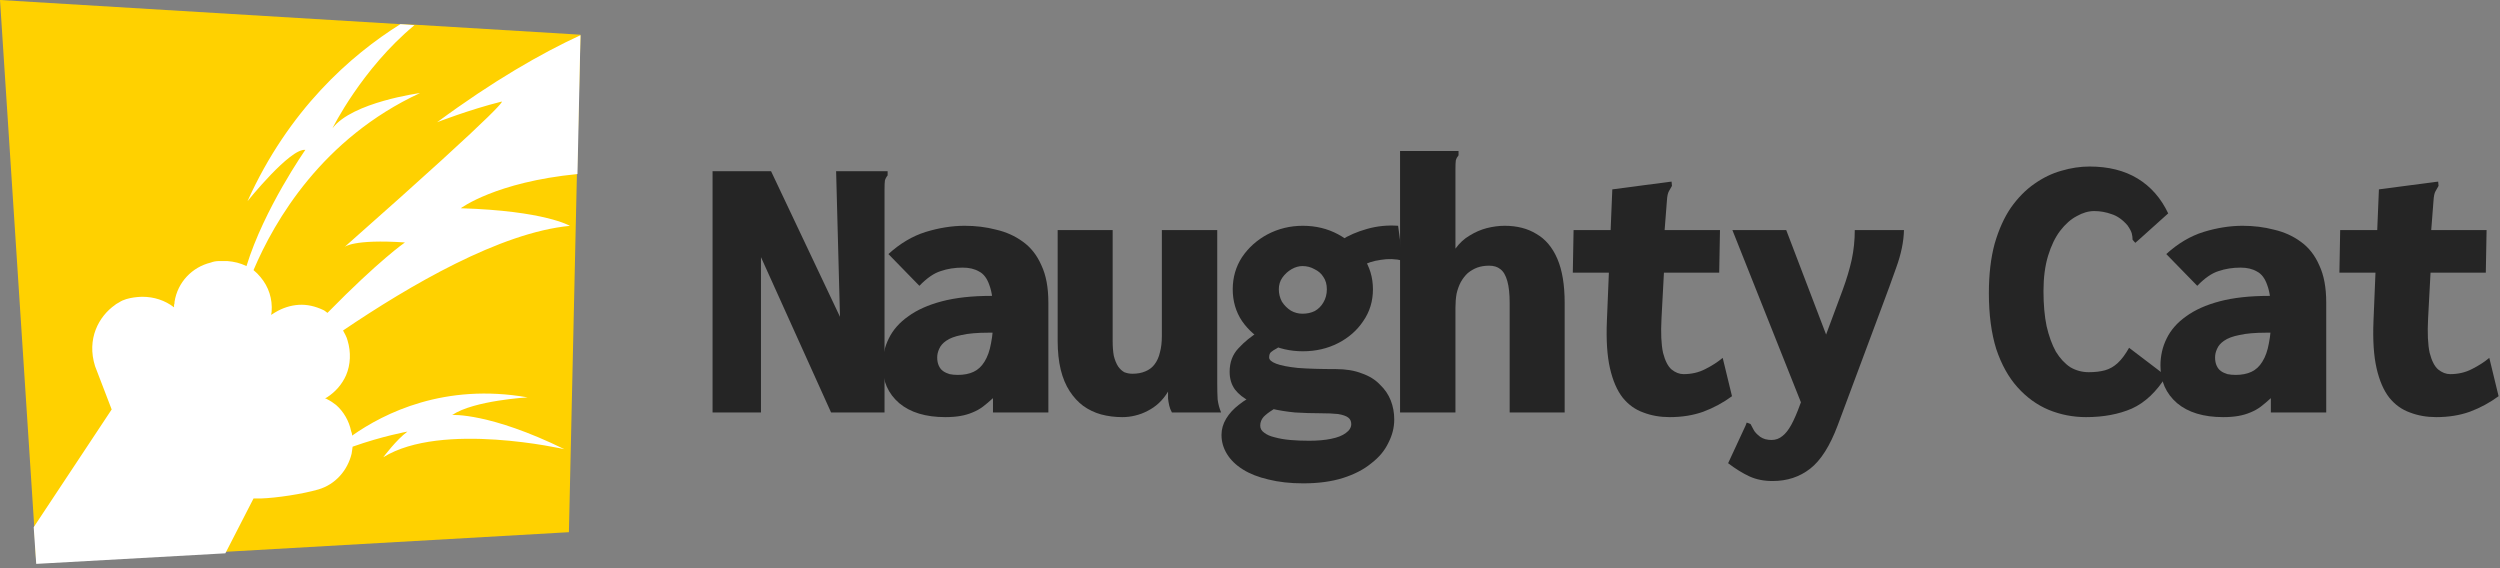 <svg width="497" height="113" viewBox="0 0 497 113" fill="none" xmlns="http://www.w3.org/2000/svg">
<rect x="0" y="0" width="497" height="113" fill="#808080" stroke="none"/>
<path d="M82.3 4.9L79.5 4.8L0 0L6.8 104.6L7.2 111.8L44.8 109.7L113.1 105.8L114.7 34.2L115.4 7V6.9L82.3 4.9Z" fill="#FFD100"/>
<path d="M115.4 7C107.6 10.6 98 16.1 86.9 24.3C86.9 24.3 93.3 21.8 99.7 20.2C99.7 20.2 102.8 18.8 68.5 49.1C68.5 49.1 70.2 47.5 80.5 48.2C80.5 48.2 75.4 51.7 65.1 62.2C64.8 62 64.5 61.7 64.2 61.6C62.7 60.9 61.1 60.5 59.4 60.6C57.8 60.7 56.2 61.2 54.7 62.1L53.9 62.6L54 62C54.2 59.4 53.4 57 51.8 55.1C51.4 54.6 50.9 54.1 50.4 53.7C54.6 43.8 64.1 27.5 83.5 18.5C83.5 18.5 70 20.3 66.1 25.5C66.1 25.5 71.9 13.7 82.4 5L79.6 4.8C69.7 11 57.4 21.8 49.2 40C49.2 40 57.7 29.4 60.7 29.8C60.7 29.8 52.5 41.5 49 52.9C47.8 52.3 46.5 52 45.2 51.9H45.1C44.6 51.9 44 51.9 43.5 51.9C43 51.9 42.4 52 41.9 52.2C38.2 53.1 35.3 56.1 34.7 60C34.7 60.2 34.7 60.4 34.6 60.6V61.1C32.8 59.7 30.6 59 28.3 59C28.3 59 25.3 59 23.7 60.1C23.4 60.3 23.1 60.4 22.9 60.6C19.6 62.9 17.2 67.4 18.9 72.8L22.2 81.4L6.7 104.8L7.2 112.1L44.8 110L50.4 99.1H51.8C55 99 60.2 98.2 63.3 97.3C66.7 96.3 69.1 93.5 69.9 90.2C70 89.8 70 89.3 70.1 88.8C76 86.7 81 85.8 81 85.8C78.8 87.4 76.2 90.9 76.2 90.9C87.8 83.7 112.2 89.3 112.2 89.3C97.3 82 89.9 82.5 89.9 82.5C94.2 79.6 104.9 79 104.9 79C88.4 76.1 76.4 82.1 70 86.6C70 86.4 70 86.2 69.9 86L69.8 85.7C69.4 83.7 68.3 81.8 66.8 80.5C66.3 80.1 65.7 79.7 65.1 79.4C64.9 79.3 64.8 79.2 64.6 79.2L65 79C66.7 77.9 68 76.4 68.8 74.6C69.7 72.5 69.8 70 69.1 67.7C68.9 66.9 68.5 66.3 68.2 65.7C81.5 56.7 99.5 46.2 113.3 44.9C113.3 44.9 108.3 41.9 91.6 41.4C91.6 41.4 98.5 36.2 114.8 34.6L115.4 7Z" fill="white"/>
<path d="M141.656 34.029H153.283L166.989 62.981L166.219 34.029H176.46V34.876C176.203 35.184 176.024 35.518 175.921 35.877C175.87 36.236 175.844 36.852 175.844 37.725V82H165.218L151.281 51.123V82H141.656V34.029Z" fill="#252525"/>
<path d="M187.933 82.924C184.032 82.924 180.977 82 178.77 80.152C176.563 78.253 175.459 75.763 175.459 72.683C175.459 70.732 175.87 68.936 176.691 67.293C177.512 65.599 178.796 64.136 180.541 62.904C182.286 61.621 184.519 60.62 187.24 59.901C189.961 59.182 193.22 58.823 197.019 58.823C197.173 58.823 197.455 58.823 197.866 58.823C198.277 58.823 198.739 58.823 199.252 58.823C199.765 58.823 200.202 58.823 200.561 58.823L200.869 66.061C200.561 66.061 200.125 66.061 199.56 66.061C198.995 66.061 198.405 66.087 197.789 66.138C197.224 66.138 196.788 66.138 196.48 66.138C194.273 66.138 192.502 66.292 191.167 66.6C189.832 66.857 188.806 67.242 188.087 67.755C187.42 68.217 186.958 68.756 186.701 69.372C186.444 69.937 186.316 70.501 186.316 71.066C186.316 71.682 186.419 72.221 186.624 72.683C186.829 73.145 187.112 73.504 187.471 73.761C187.83 74.018 188.267 74.223 188.78 74.377C189.293 74.48 189.832 74.531 190.397 74.531C191.629 74.531 192.681 74.326 193.554 73.915C194.427 73.504 195.145 72.837 195.71 71.913C196.326 70.938 196.762 69.706 197.019 68.217C197.327 66.728 197.481 64.906 197.481 62.75C197.481 60.132 197.224 58.13 196.711 56.744C196.249 55.358 195.556 54.434 194.632 53.972C193.759 53.459 192.681 53.202 191.398 53.202C189.807 53.202 188.344 53.433 187.009 53.895C185.674 54.306 184.263 55.281 182.774 56.821L176.614 50.507C178.924 48.402 181.388 46.939 184.006 46.118C186.675 45.297 189.268 44.886 191.783 44.886C193.99 44.886 196.069 45.143 198.02 45.656C200.022 46.118 201.793 46.914 203.333 48.043C204.924 49.172 206.156 50.738 207.029 52.74C207.953 54.691 208.415 57.155 208.415 60.132V82H197.404V79.151C196.737 79.767 196.069 80.332 195.402 80.845C194.786 81.307 194.093 81.692 193.323 82C192.604 82.308 191.809 82.539 190.936 82.693C190.063 82.847 189.062 82.924 187.933 82.924Z" fill="#252525"/>
<path d="M223.122 82.924C221.633 82.924 220.222 82.744 218.887 82.385C217.604 82.026 216.423 81.461 215.345 80.691C214.318 79.921 213.42 78.946 212.65 77.765C211.88 76.584 211.29 75.173 210.879 73.53C210.468 71.836 210.263 69.911 210.263 67.755V45.733H221.197V67.755C221.197 68.936 221.274 69.937 221.428 70.758C221.633 71.579 221.916 72.272 222.275 72.837C222.634 73.35 223.045 73.735 223.507 73.992C224.02 74.197 224.559 74.3 225.124 74.3C226.099 74.3 226.946 74.146 227.665 73.838C228.435 73.53 229.051 73.068 229.513 72.452C230.026 71.785 230.386 70.989 230.591 70.065C230.848 69.141 230.976 68.063 230.976 66.831V45.733H241.987V76.148C241.987 77.38 242.013 78.458 242.064 79.382C242.167 80.255 242.398 81.127 242.757 82H232.978C232.721 81.538 232.542 81.076 232.439 80.614C232.336 80.152 232.259 79.69 232.208 79.228C232.208 78.766 232.208 78.304 232.208 77.842C231.695 78.715 231.079 79.485 230.36 80.152C229.693 80.768 228.948 81.281 228.127 81.692C227.357 82.103 226.536 82.411 225.663 82.616C224.842 82.821 223.995 82.924 223.122 82.924Z" fill="#252525"/>
<path d="M259.081 96.091C256.514 96.091 254.204 95.834 252.151 95.321C250.149 94.859 248.455 94.192 247.069 93.319C245.683 92.446 244.631 91.42 243.912 90.239C243.193 89.058 242.834 87.801 242.834 86.466C242.834 85.337 243.142 84.259 243.758 83.232C244.374 82.205 245.221 81.281 246.299 80.46C247.377 79.587 248.558 78.894 249.841 78.381L254.846 80.152C254.281 80.614 253.64 81.076 252.921 81.538C252.254 81.949 251.689 82.385 251.227 82.847C250.765 83.36 250.534 83.951 250.534 84.618C250.534 85.183 250.791 85.645 251.304 86.004C251.817 86.415 252.51 86.723 253.383 86.928C254.307 87.185 255.334 87.364 256.463 87.467C257.644 87.57 258.901 87.621 260.236 87.621C261.93 87.621 263.393 87.493 264.625 87.236C265.908 86.979 266.884 86.594 267.551 86.081C268.27 85.568 268.629 84.977 268.629 84.31C268.629 83.745 268.424 83.309 268.013 83.001C267.602 82.693 266.935 82.462 266.011 82.308C265.087 82.205 263.881 82.154 262.392 82.154C260.801 82.154 259.158 82.103 257.464 82C255.821 81.846 254.23 81.589 252.69 81.23C251.15 80.871 249.738 80.383 248.455 79.767C247.223 79.151 246.248 78.381 245.529 77.457C244.81 76.482 244.451 75.301 244.451 73.915C244.451 72.016 245.041 70.45 246.222 69.218C247.403 67.935 248.763 66.831 250.303 65.907L255.154 68.294C254.692 68.705 254.23 69.038 253.768 69.295C253.357 69.5 252.998 69.731 252.69 69.988C252.433 70.193 252.305 70.553 252.305 71.066C252.305 71.528 252.767 71.939 253.691 72.298C254.615 72.657 256.052 72.94 258.003 73.145C259.954 73.299 262.469 73.376 265.549 73.376C267.551 73.376 269.271 73.658 270.708 74.223C272.197 74.736 273.403 75.481 274.327 76.456C275.302 77.38 276.021 78.432 276.483 79.613C276.945 80.794 277.176 82.051 277.176 83.386C277.176 84.977 276.791 86.517 276.021 88.006C275.302 89.546 274.173 90.906 272.633 92.087C271.144 93.319 269.271 94.294 267.012 95.013C264.753 95.732 262.11 96.091 259.081 96.091ZM259.004 69.834C256.489 69.834 254.153 69.295 251.997 68.217C249.892 67.139 248.198 65.676 246.915 63.828C245.683 61.98 245.067 59.875 245.067 57.514C245.067 55.153 245.683 53.022 246.915 51.123C248.198 49.224 249.892 47.709 251.997 46.58C254.153 45.451 256.489 44.886 259.004 44.886C261.571 44.886 263.906 45.451 266.011 46.58C268.116 47.709 269.784 49.224 271.016 51.123C272.299 53.022 272.941 55.153 272.941 57.514C272.941 59.875 272.299 61.98 271.016 63.828C269.784 65.676 268.116 67.139 266.011 68.217C263.906 69.295 261.571 69.834 259.004 69.834ZM258.927 62.365C259.851 62.365 260.672 62.185 261.391 61.826C262.11 61.415 262.674 60.851 263.085 60.132C263.547 59.362 263.778 58.489 263.778 57.514C263.778 56.539 263.547 55.717 263.085 55.05C262.674 54.383 262.084 53.869 261.314 53.51C260.595 53.099 259.8 52.894 258.927 52.894C258.208 52.894 257.49 53.099 256.771 53.51C256.052 53.921 255.436 54.485 254.923 55.204C254.461 55.871 254.23 56.641 254.23 57.514C254.23 58.387 254.435 59.208 254.846 59.978C255.308 60.697 255.898 61.287 256.617 61.749C257.336 62.16 258.106 62.365 258.927 62.365ZM270.708 52.894L266.627 47.735C268.064 46.811 269.784 46.067 271.786 45.502C273.788 44.937 275.841 44.732 277.946 44.886L278.87 51.816C277.433 51.457 275.97 51.405 274.481 51.662C272.992 51.867 271.735 52.278 270.708 52.894Z" fill="#252525"/>
<path d="M278.331 30.025H289.958V30.872C289.701 31.18 289.522 31.514 289.419 31.873C289.368 32.232 289.342 32.848 289.342 33.721V49.429C290.163 48.3 291.113 47.427 292.191 46.811C293.269 46.144 294.398 45.656 295.579 45.348C296.811 45.04 297.992 44.886 299.121 44.886C301.585 44.886 303.69 45.425 305.435 46.503C307.232 47.53 308.618 49.172 309.593 51.431C310.568 53.69 311.056 56.616 311.056 60.209V82H300.122V60.286C300.122 58.438 299.968 56.975 299.66 55.897C299.352 54.768 298.89 53.972 298.274 53.51C297.709 53.048 296.965 52.817 296.041 52.817C295.168 52.817 294.373 52.945 293.654 53.202C292.987 53.459 292.371 53.818 291.806 54.28C291.293 54.742 290.831 55.332 290.42 56.051C290.061 56.718 289.778 57.488 289.573 58.361C289.419 59.234 289.342 60.183 289.342 61.21V82H278.331V30.025Z" fill="#252525"/>
<path d="M331.923 82.924C330.024 82.924 328.278 82.616 326.687 82C325.096 81.435 323.735 80.46 322.606 79.074C321.477 77.637 320.63 75.686 320.065 73.222C319.5 70.758 319.295 67.627 319.449 63.828L320.527 37.648L331.615 36.185L332.308 36.108L332.385 36.955C332.18 37.314 331.974 37.674 331.769 38.033C331.564 38.392 331.435 39.008 331.384 39.881L330.46 51.739H330.922L330.306 63.289C330.152 66.215 330.255 68.499 330.614 70.142C331.025 71.733 331.589 72.837 332.308 73.453C333.078 74.069 333.874 74.377 334.695 74.377C336.286 74.377 337.724 74.043 339.007 73.376C340.342 72.709 341.497 71.964 342.472 71.143L344.32 78.766C342.575 80.049 340.675 81.076 338.622 81.846C336.62 82.565 334.387 82.924 331.923 82.924ZM312.827 45.733H341.933L341.779 54.203H312.673L312.827 45.733Z" fill="#252525"/>
<path d="M352.405 95.629C350.66 95.629 349.12 95.321 347.785 94.705C346.45 94.089 345.039 93.216 343.55 92.087L347.015 84.618L347.246 84.002L348.016 84.31C348.221 84.669 348.427 85.054 348.632 85.465C348.837 85.876 349.274 86.338 349.941 86.851C350.249 87.056 350.583 87.21 350.942 87.313C351.353 87.416 351.763 87.467 352.174 87.467C352.995 87.467 353.714 87.21 354.33 86.697C354.946 86.235 355.536 85.491 356.101 84.464C356.666 83.437 357.256 82.077 357.872 80.383L366.342 57.591C367.112 55.486 367.702 53.51 368.113 51.662C368.524 49.763 368.729 47.786 368.729 45.733H378.508C378.457 48.043 377.943 50.533 376.968 53.202C376.044 55.82 375.146 58.284 374.273 60.594L365.341 84.541C363.801 88.648 361.979 91.522 359.874 93.165C357.769 94.808 355.28 95.629 352.405 95.629ZM344.397 45.733H355.1L365.033 71.759L359.104 82.693L344.397 45.733Z" fill="#252525"/>
<path d="M414.715 82.924C412.097 82.924 409.607 82.436 407.246 81.461C404.936 80.486 402.883 78.997 401.086 76.995C399.289 74.993 397.878 72.452 396.851 69.372C395.876 66.241 395.388 62.545 395.388 58.284C395.388 54.537 395.773 51.251 396.543 48.428C397.364 45.605 398.442 43.218 399.777 41.267C401.163 39.316 402.703 37.751 404.397 36.57C406.142 35.338 407.939 34.465 409.787 33.952C411.686 33.387 413.56 33.105 415.408 33.105C419.155 33.105 422.338 33.901 424.956 35.492C427.574 37.083 429.602 39.393 431.039 42.422L425.033 47.812L424.494 48.274L423.955 47.658C423.955 47.247 423.904 46.837 423.801 46.426C423.698 46.015 423.416 45.476 422.954 44.809C421.979 43.68 420.926 42.935 419.797 42.576C418.668 42.165 417.513 41.96 416.332 41.96C415.203 41.96 414.048 42.294 412.867 42.961C411.686 43.577 410.583 44.552 409.556 45.887C408.581 47.17 407.785 48.813 407.169 50.815C406.553 52.817 406.245 55.178 406.245 57.899C406.245 60.517 406.45 62.827 406.861 64.829C407.323 66.831 407.939 68.525 408.709 69.911C409.53 71.246 410.48 72.272 411.558 72.991C412.687 73.658 413.919 73.992 415.254 73.992C416.486 73.992 417.564 73.864 418.488 73.607C419.412 73.35 420.259 72.863 421.029 72.144C421.799 71.425 422.543 70.424 423.262 69.141L430.654 74.762C428.703 77.893 426.419 80.049 423.801 81.23C421.183 82.359 418.154 82.924 414.715 82.924Z" fill="#252525"/>
<path d="M441.973 82.924C438.072 82.924 435.017 82 432.81 80.152C430.603 78.253 429.499 75.763 429.499 72.683C429.499 70.732 429.91 68.936 430.731 67.293C431.552 65.599 432.836 64.136 434.581 62.904C436.326 61.621 438.559 60.62 441.28 59.901C444.001 59.182 447.26 58.823 451.059 58.823C451.213 58.823 451.495 58.823 451.906 58.823C452.317 58.823 452.779 58.823 453.292 58.823C453.805 58.823 454.242 58.823 454.601 58.823L454.909 66.061C454.601 66.061 454.165 66.061 453.6 66.061C453.035 66.061 452.445 66.087 451.829 66.138C451.264 66.138 450.828 66.138 450.52 66.138C448.313 66.138 446.542 66.292 445.207 66.6C443.872 66.857 442.846 67.242 442.127 67.755C441.46 68.217 440.998 68.756 440.741 69.372C440.484 69.937 440.356 70.501 440.356 71.066C440.356 71.682 440.459 72.221 440.664 72.683C440.869 73.145 441.152 73.504 441.511 73.761C441.87 74.018 442.307 74.223 442.82 74.377C443.333 74.48 443.872 74.531 444.437 74.531C445.669 74.531 446.721 74.326 447.594 73.915C448.467 73.504 449.185 72.837 449.75 71.913C450.366 70.938 450.802 69.706 451.059 68.217C451.367 66.728 451.521 64.906 451.521 62.75C451.521 60.132 451.264 58.13 450.751 56.744C450.289 55.358 449.596 54.434 448.672 53.972C447.799 53.459 446.721 53.202 445.438 53.202C443.847 53.202 442.384 53.433 441.049 53.895C439.714 54.306 438.303 55.281 436.814 56.821L430.654 50.507C432.964 48.402 435.428 46.939 438.046 46.118C440.715 45.297 443.308 44.886 445.823 44.886C448.03 44.886 450.109 45.143 452.06 45.656C454.062 46.118 455.833 46.914 457.373 48.043C458.964 49.172 460.196 50.738 461.069 52.74C461.993 54.691 462.455 57.155 462.455 60.132V82H451.444V79.151C450.777 79.767 450.109 80.332 449.442 80.845C448.826 81.307 448.133 81.692 447.363 82C446.644 82.308 445.849 82.539 444.976 82.693C444.103 82.847 443.102 82.924 441.973 82.924Z" fill="#252525"/>
<path d="M484.323 82.924C482.424 82.924 480.678 82.616 479.087 82C477.496 81.435 476.135 80.46 475.006 79.074C473.877 77.637 473.03 75.686 472.465 73.222C471.9 70.758 471.695 67.627 471.849 63.828L472.927 37.648L484.015 36.185L484.708 36.108L484.785 36.955C484.58 37.314 484.374 37.674 484.169 38.033C483.964 38.392 483.835 39.008 483.784 39.881L482.86 51.739H483.322L482.706 63.289C482.552 66.215 482.655 68.499 483.014 70.142C483.425 71.733 483.989 72.837 484.708 73.453C485.478 74.069 486.274 74.377 487.095 74.377C488.686 74.377 490.124 74.043 491.407 73.376C492.742 72.709 493.897 71.964 494.872 71.143L496.72 78.766C494.975 80.049 493.075 81.076 491.022 81.846C489.02 82.565 486.787 82.924 484.323 82.924ZM465.227 45.733H494.333L494.179 54.203H465.073L465.227 45.733Z" fill="#252525"/>
</svg>
